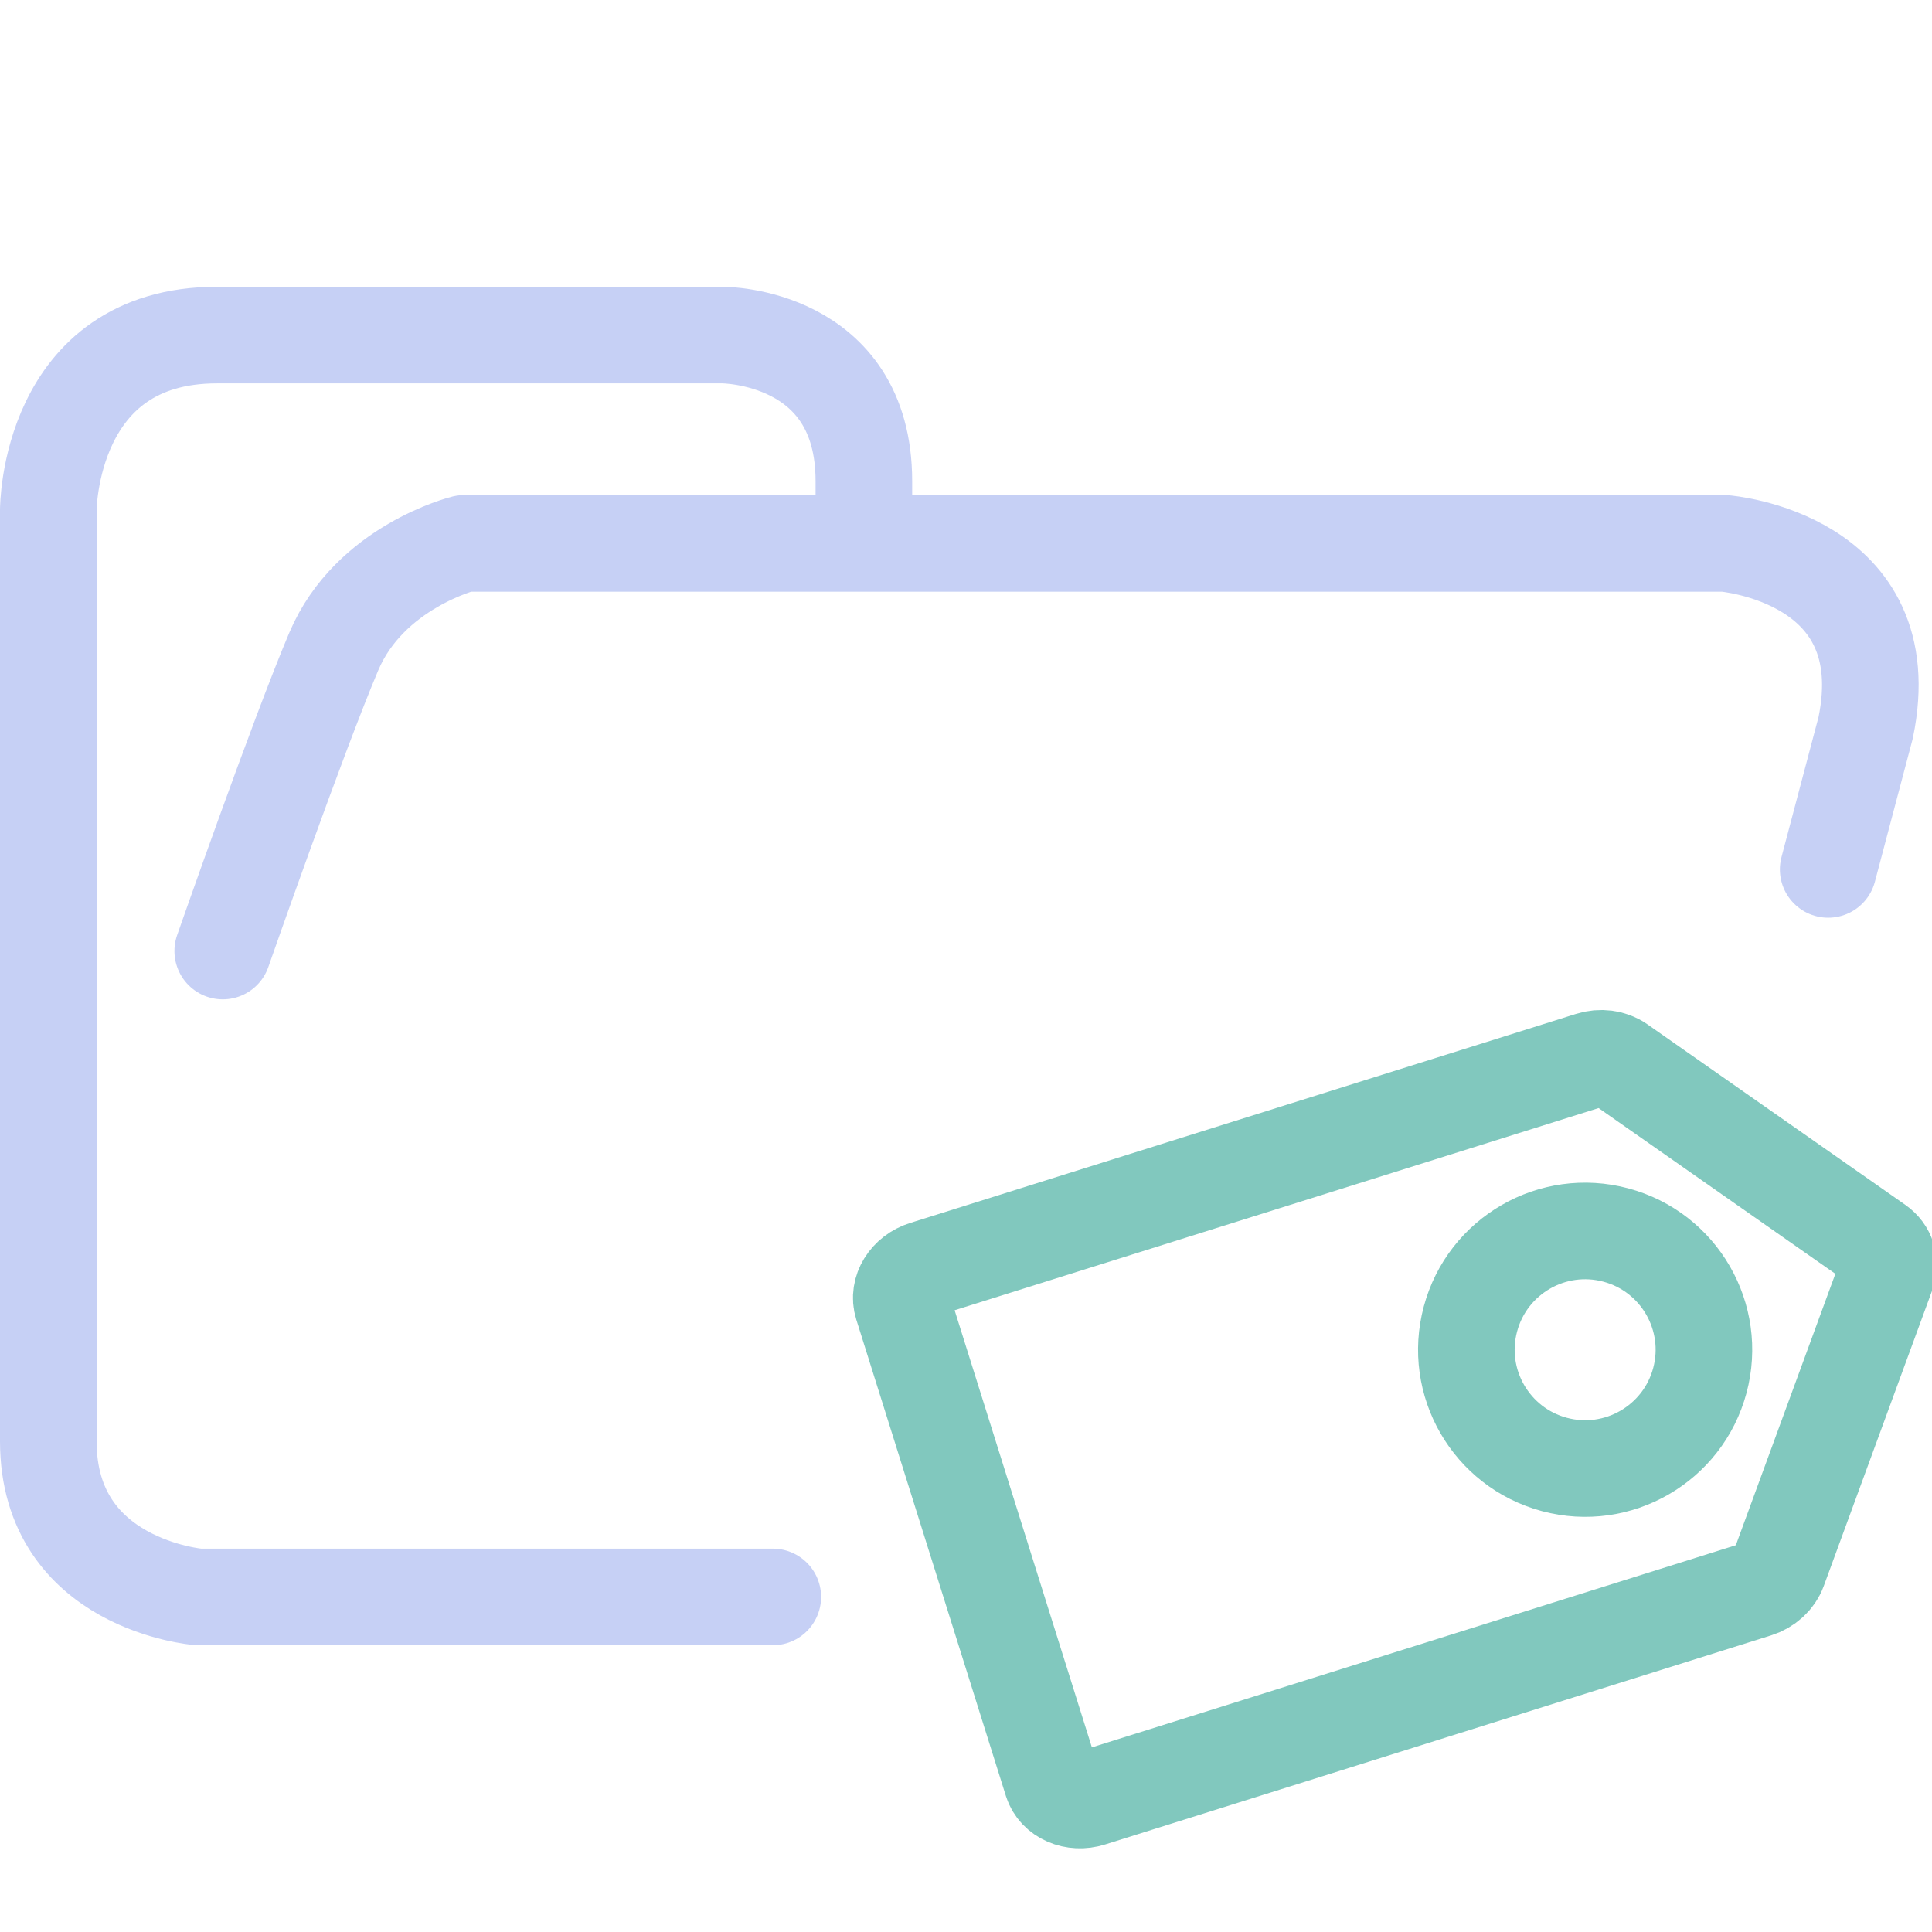 <svg xmlns="http://www.w3.org/2000/svg" width="100" height="100" viewBox="0 0 100 100">
    <path fill="none" stroke="#c6d0f5" stroke-linecap="round" stroke-linejoin="round" stroke-width="5" d="M44.714 27.878v-2.974c0-7.56-7.295-7.56-7.295-7.56h-26.19c-8.729 0-8.729 9.047-8.729 9.047v48.21c0 7.436 7.773 8.056 7.773 8.056H40m54.627-37.656 1.939-7.332c1.833-8.827-7.31-9.543-7.31-9.543h-65.23s-4.886 1.207-6.747 5.588c-1.86 4.382-5.75 15.512-5.75 15.512" paint-order="fill markers stroke"/>
    <path fill="none" stroke="#81c8be" stroke-linecap="round" stroke-linejoin="round" stroke-width="5" d="m54.45 92.21-7.743-24.658c-.237-.756.278-1.592 1.15-1.866l34.462-10.82c.527-.166 1.094-.094 1.509.195l13.357 9.35c.499.349.687.949.477 1.52l-5.614 15.307c-.174.474-.597.858-1.126 1.024L56.46 93.082c-.873.275-1.774-.116-2.011-.873z"/>
    <circle cx="97.333" cy="46.247" r="6.147" fill="none" stroke="#81c8be" stroke-linecap="round" stroke-linejoin="round" stroke-width="5" paint-order="fill markers stroke" transform="rotate(15)"/>
</svg>
